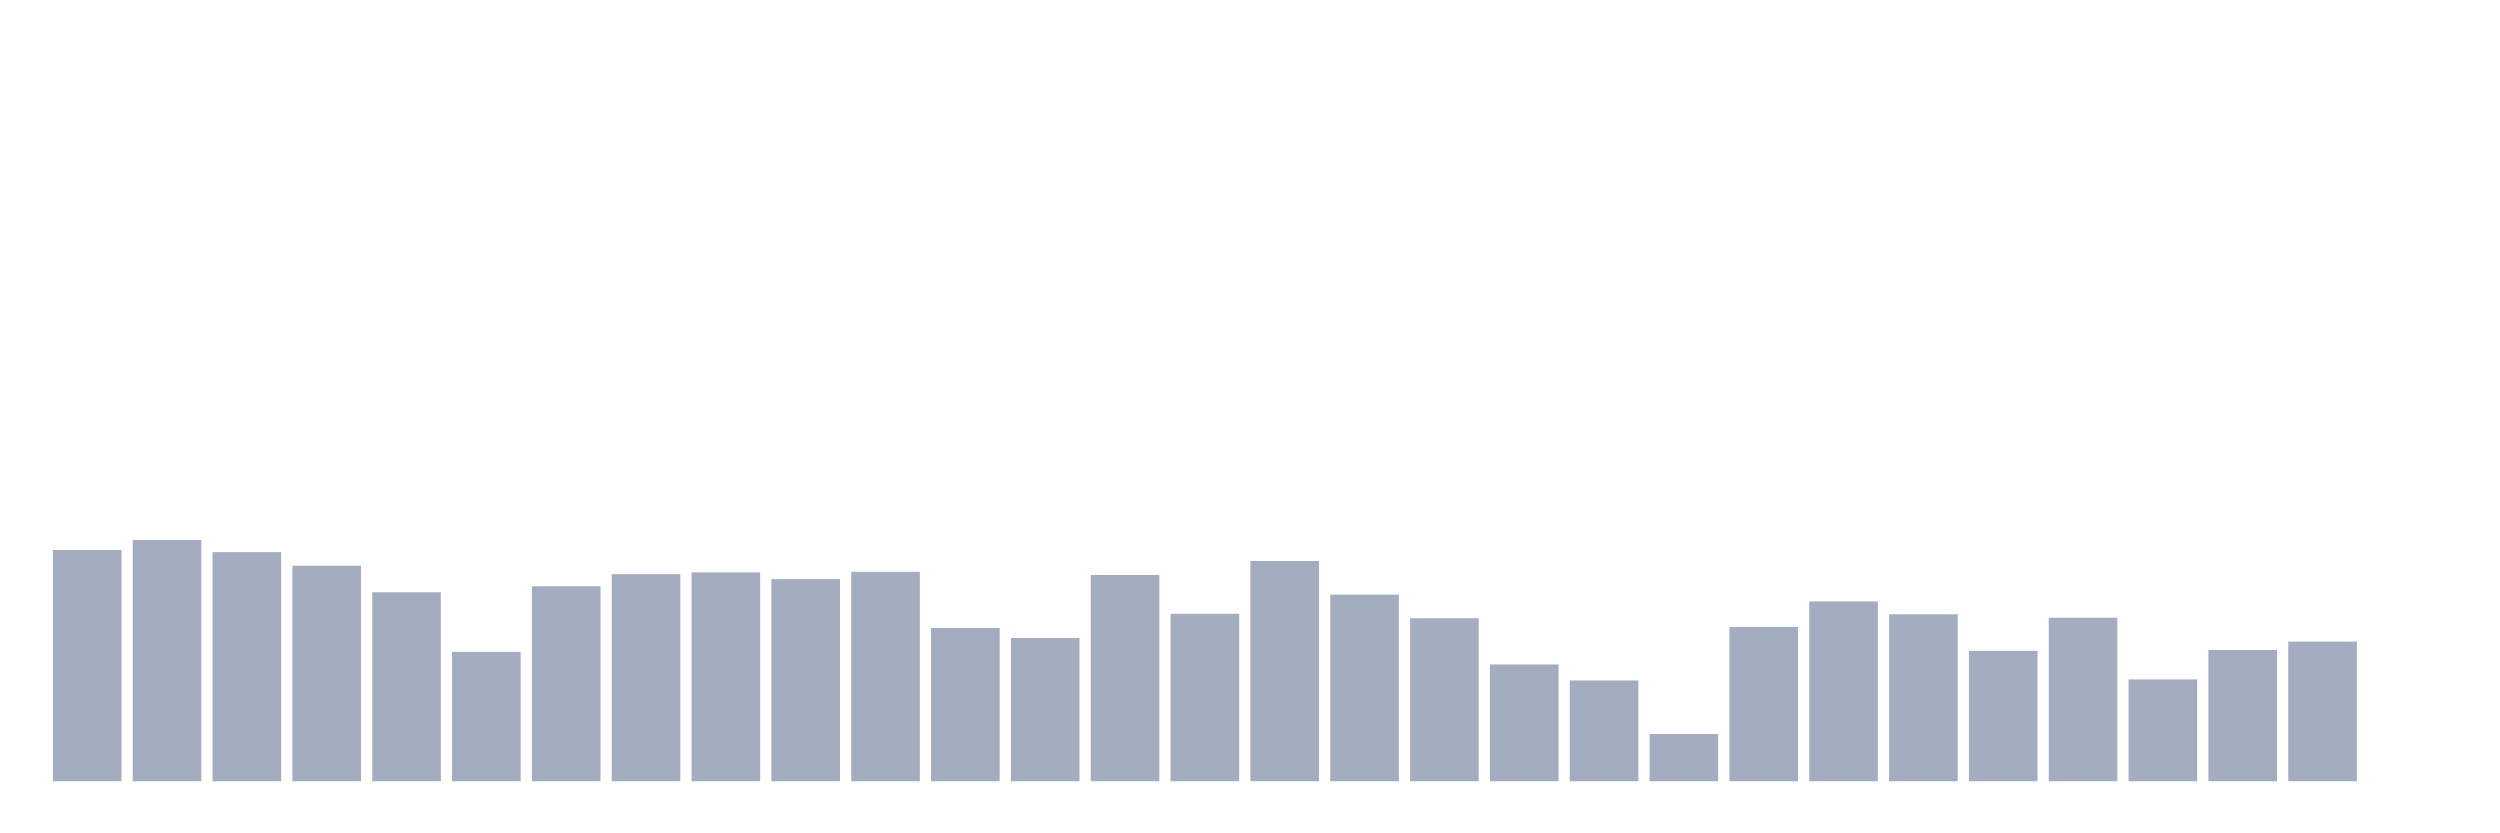 <svg xmlns="http://www.w3.org/2000/svg" viewBox="0 0 480 160"><g transform="translate(10,10)"><rect class="bar" x="0.153" width="13.175" y="95.601" height="44.399" fill="rgb(164,173,192)"></rect><rect class="bar" x="15.482" width="13.175" y="93.686" height="46.314" fill="rgb(164,173,192)"></rect><rect class="bar" x="30.81" width="13.175" y="96.004" height="43.996" fill="rgb(164,173,192)"></rect><rect class="bar" x="46.138" width="13.175" y="98.625" height="41.375" fill="rgb(164,173,192)"></rect><rect class="bar" x="61.466" width="13.175" y="103.715" height="36.285" fill="rgb(164,173,192)"></rect><rect class="bar" x="76.794" width="13.175" y="115.155" height="24.845" fill="rgb(164,173,192)"></rect><rect class="bar" x="92.123" width="13.175" y="102.556" height="37.444" fill="rgb(164,173,192)"></rect><rect class="bar" x="107.451" width="13.175" y="100.238" height="39.762" fill="rgb(164,173,192)"></rect><rect class="bar" x="122.779" width="13.175" y="99.885" height="40.115" fill="rgb(164,173,192)"></rect><rect class="bar" x="138.107" width="13.175" y="101.195" height="38.805" fill="rgb(164,173,192)"></rect><rect class="bar" x="153.436" width="13.175" y="99.784" height="40.216" fill="rgb(164,173,192)"></rect><rect class="bar" x="168.764" width="13.175" y="110.569" height="29.431" fill="rgb(164,173,192)"></rect><rect class="bar" x="184.092" width="13.175" y="112.484" height="27.516" fill="rgb(164,173,192)"></rect><rect class="bar" x="199.42" width="13.175" y="100.389" height="39.611" fill="rgb(164,173,192)"></rect><rect class="bar" x="214.748" width="13.175" y="107.847" height="32.153" fill="rgb(164,173,192)"></rect><rect class="bar" x="230.077" width="13.175" y="97.718" height="42.282" fill="rgb(164,173,192)"></rect><rect class="bar" x="245.405" width="13.175" y="104.168" height="35.832" fill="rgb(164,173,192)"></rect><rect class="bar" x="260.733" width="13.175" y="108.704" height="31.296" fill="rgb(164,173,192)"></rect><rect class="bar" x="276.061" width="13.175" y="117.574" height="22.426" fill="rgb(164,173,192)"></rect><rect class="bar" x="291.39" width="13.175" y="120.648" height="19.352" fill="rgb(164,173,192)"></rect><rect class="bar" x="306.718" width="13.175" y="130.929" height="9.071" fill="rgb(164,173,192)"></rect><rect class="bar" x="322.046" width="13.175" y="110.367" height="29.633" fill="rgb(164,173,192)"></rect><rect class="bar" x="337.374" width="13.175" y="105.479" height="34.521" fill="rgb(164,173,192)"></rect><rect class="bar" x="352.702" width="13.175" y="107.948" height="32.052" fill="rgb(164,173,192)"></rect><rect class="bar" x="368.031" width="13.175" y="114.953" height="25.047" fill="rgb(164,173,192)"></rect><rect class="bar" x="383.359" width="13.175" y="108.603" height="31.397" fill="rgb(164,173,192)"></rect><rect class="bar" x="398.687" width="13.175" y="120.446" height="19.554" fill="rgb(164,173,192)"></rect><rect class="bar" x="414.015" width="13.175" y="114.802" height="25.198" fill="rgb(164,173,192)"></rect><rect class="bar" x="429.344" width="13.175" y="113.189" height="26.811" fill="rgb(164,173,192)"></rect><rect class="bar" x="444.672" width="13.175" y="140" height="0" fill="rgb(164,173,192)"></rect></g></svg>